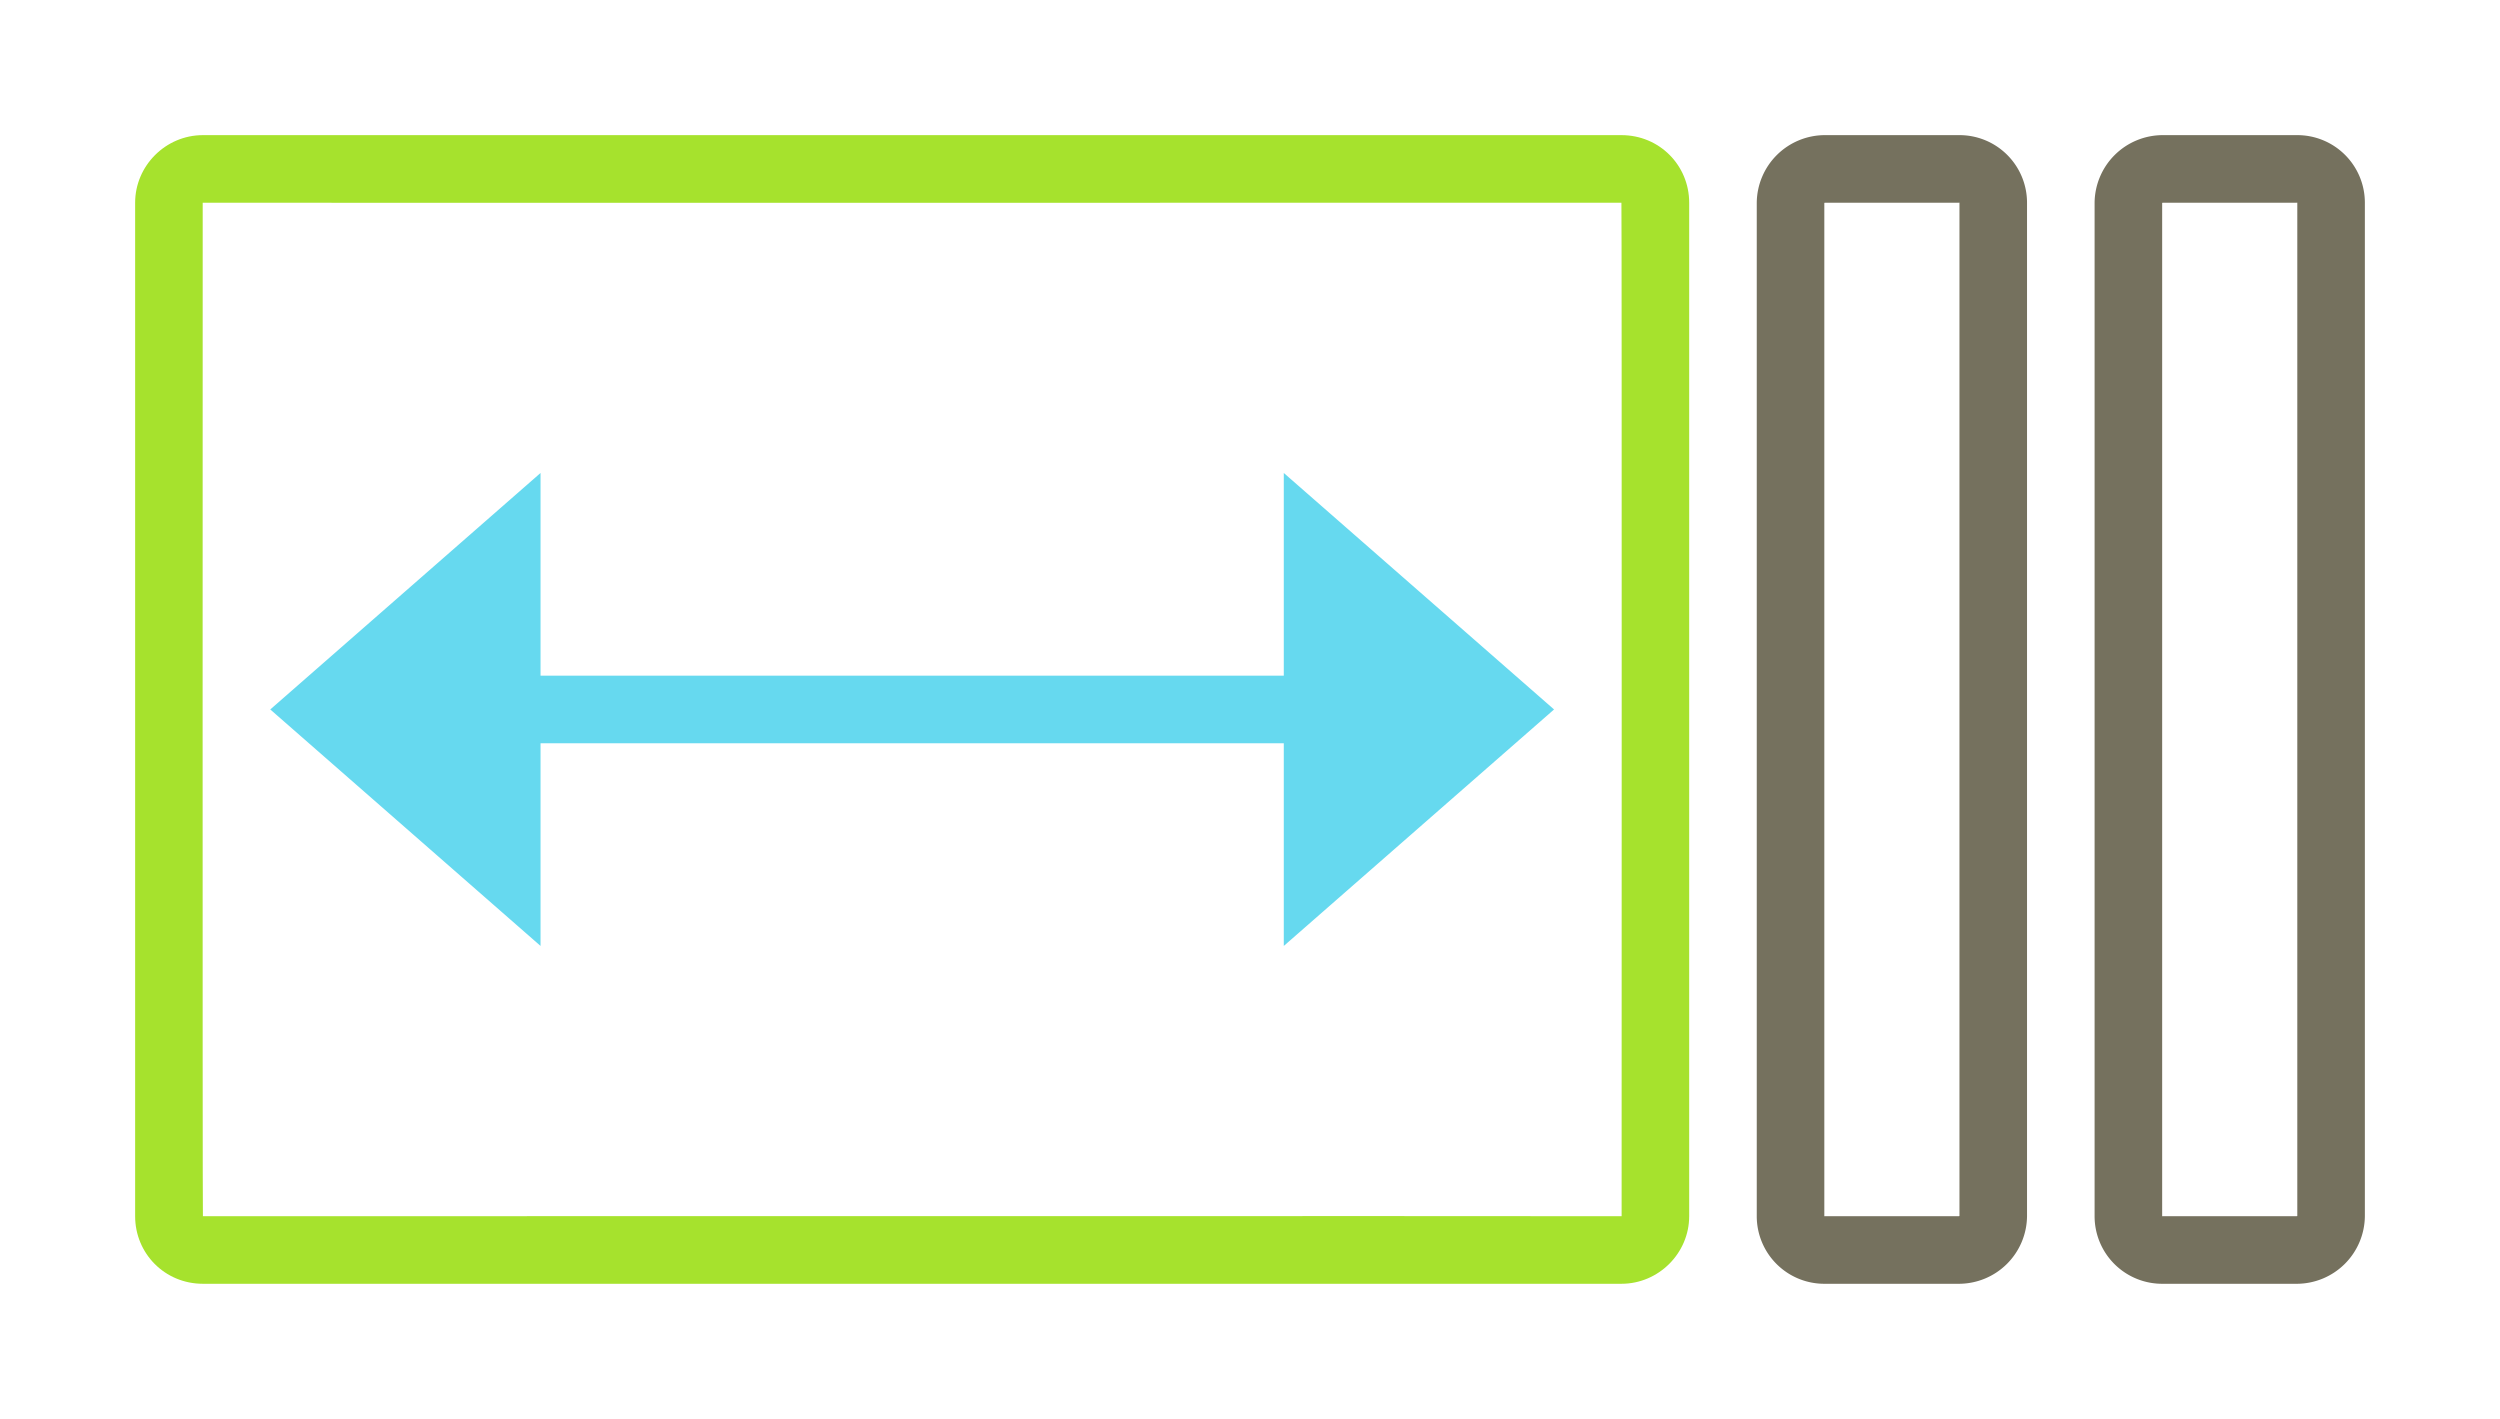 <svg width="74" height="42" viewBox="0 0 37 21" xmlns="http://www.w3.org/2000/svg" xmlns:xlink="http://www.w3.org/1999/xlink"><defs><path id="a" d="M0 0h37v21H0z"/></defs><g fill="none" fill-rule="evenodd"><mask id="b" fill="#fff"><use xlink:href="#a"/></mask><use xlink:href="#a"/><g mask="url(#b)" fill="#75715E"><path d="M31 3v15a1 1 0 001.01 1h1.98A1.01 1.01 0 0035 18V3a1 1 0 00-1.01-1h-1.98A1.01 1.01 0 0031 3zm2.99 0c.012 0 .01-.002.01 0v15c0-.006-.006 0-.01 0h-1.98c-.012 0-.01.002-.01 0V3c0 .006.006 0 .01 0h1.98zM26 3v15a1 1 0 001.01 1h1.98A1.01 1.01 0 0030 18V3a1 1 0 00-1.01-1h-1.98A1.01 1.01 0 0026 3zm2.99 0c.012 0 .01-.002.01 0v15c0-.006-.006 0-.01 0h-1.98c-.012 0-.01.002-.01 0V3c0 .006.006 0 .01 0h1.98z"/></g><path d="M2 3v15c0 .552.439 1 1.003 1h20.994C24.55 19 25 18.545 25 18V3c0-.552-.439-1-1.003-1H3.003C2.45 2 2 2.455 2 3zm21.997 0C24.004 3 24 18 24 18c0-.004-20.997 0-20.997 0C2.996 18 3 3 3 3c0 .004 20.997 0 20.997 0z" fill="#A6E22D" mask="url(#b)"/><path fill="#66D9EF" mask="url(#b)" d="M19 10V7l4 3.5-4 3.5v-3H8v3l-4-3.5L8 7v3z"/></g></svg>